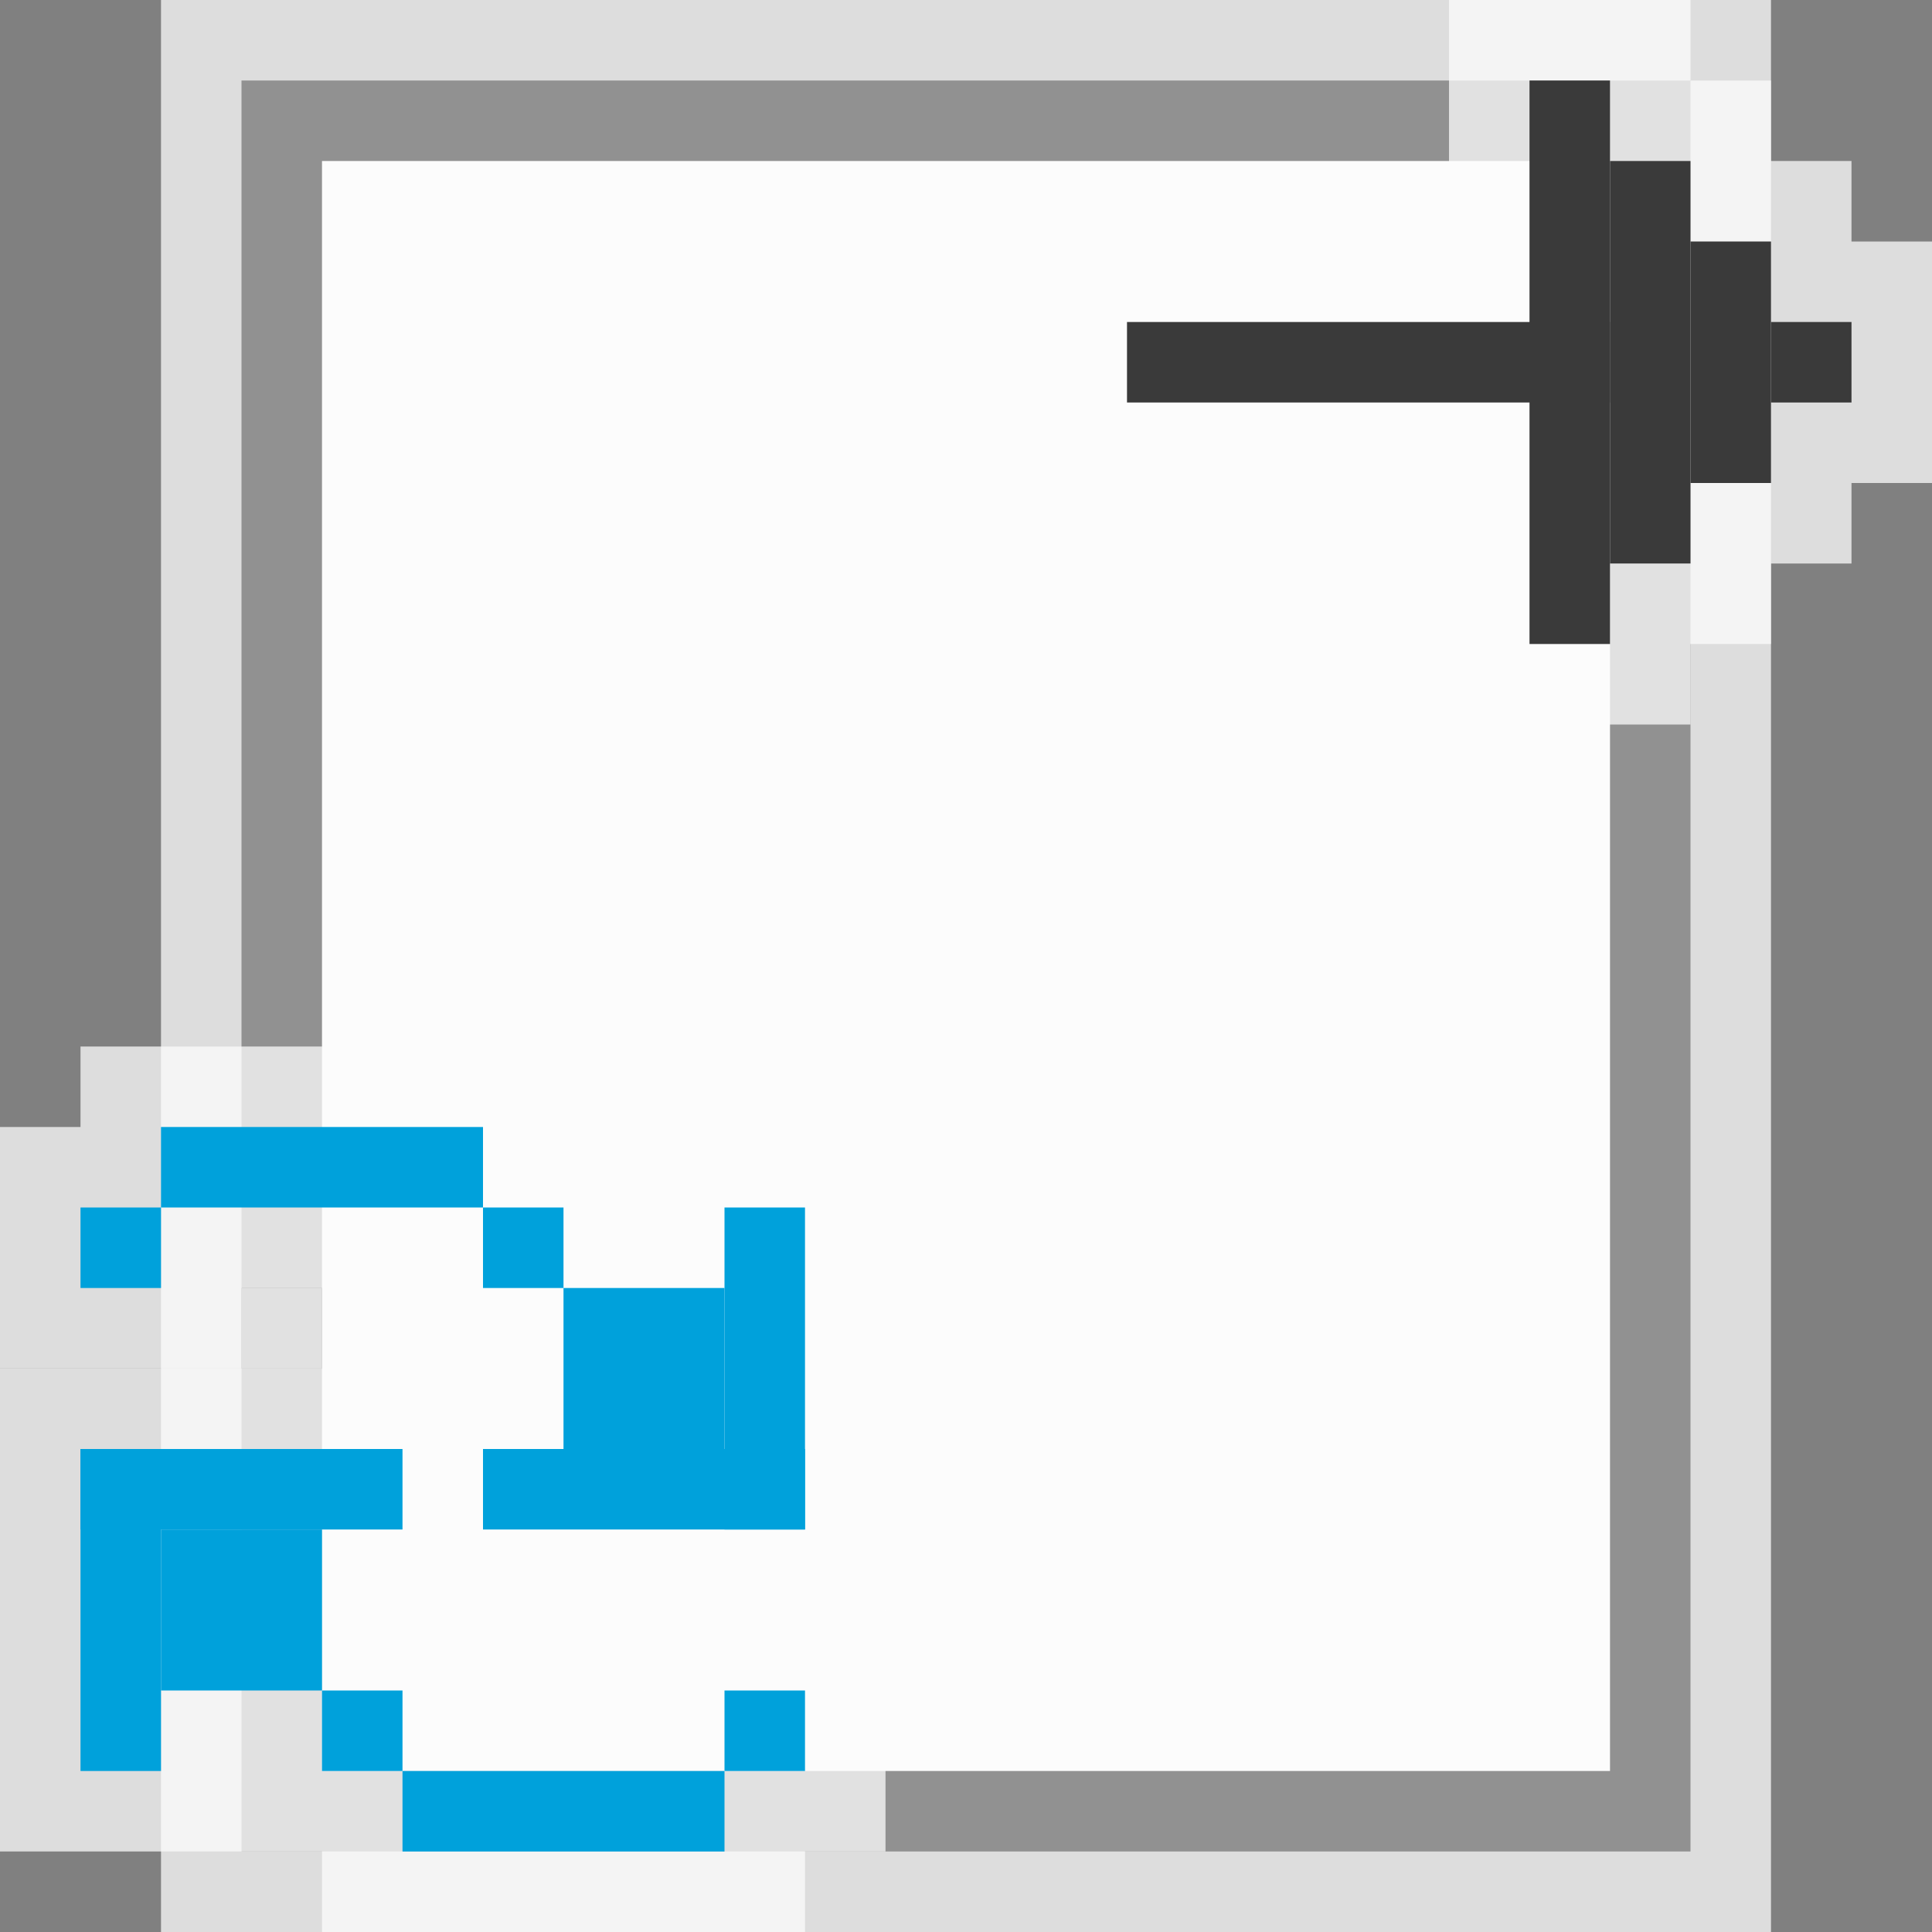 <svg width="24" height="24" viewBox="0 0 24 24" fill="none" xmlns="http://www.w3.org/2000/svg">
<rect x="0" y="0" width="24" height="24" fill="#808080" stroke="none"/>
<g clip-path="url(#clip0_1926_12965)">
<g clip-path="url(#clip1_1926_12965)">
<rect x="22" width="24" height="20" transform="rotate(90 22 0)" fill="#FCFCFC" fill-opacity="0.75"/>
<rect x="20.5" y="1.5" width="21" height="17" transform="rotate(90 20.5 1.5)" fill="#FCFCFC" stroke="#919191"/>
</g>
<g clip-path="url(#clip2_1926_12965)">
<g clip-path="url(#clip3_1926_12965)">
<path d="M1 14V13H7V14H11V20H5V16H3V17H0V14H1Z" fill="#FCFCFC" fill-opacity="0.75"/>
<rect x="1" y="15" width="1" height="1" fill="#00A1DB"/>
<rect x="6" y="15" width="1" height="1" fill="#00A1DB"/>
<rect x="2" y="14" width="4" height="1" fill="#00A1DB"/>
<rect x="7" y="16" width="2" height="2" fill="#00A1DB"/>
<rect x="9" y="15" width="1" height="4" fill="#00A1DB"/>
<rect x="6" y="18" width="4" height="1" fill="#00A1DB"/>
</g>
<g clip-path="url(#clip4_1926_12965)">
<path d="M10 23V24H4V23H0V17H6V21H8V20H11V23H10Z" fill="#FCFCFC" fill-opacity="0.75"/>
<rect x="10" y="22" width="1" height="1" transform="rotate(180 10 22)" fill="#00A1DB"/>
<rect x="5" y="22" width="1" height="1" transform="rotate(180 5 22)" fill="#00A1DB"/>
<rect x="9" y="23" width="4" height="1" transform="rotate(180 9 23)" fill="#00A1DB"/>
<rect x="4" y="21" width="2" height="2" transform="rotate(180 4 21)" fill="#00A1DB"/>
<rect x="2" y="22" width="1" height="4" transform="rotate(180 2 22)" fill="#00A1DB"/>
<rect x="5" y="19" width="4" height="1" transform="rotate(180 5 19)" fill="#00A1DB"/>
</g>
</g>
<g clip-path="url(#clip5_1926_12965)">
<path d="M21 1V0H18V3H13V6H18V9H21V8H22V7H23V6H24V3H23V2H22V1H21Z" fill="#FCFCFC" fill-opacity="0.75"/>
<rect width="6" height="1" transform="matrix(-1 0 0 1 20 4)" fill="#3A3A3A"/>
<rect width="7" height="1" transform="matrix(4.37114e-08 1 1 -4.37114e-08 19 1)" fill="#3A3A3A"/>
<rect width="5" height="1" transform="matrix(4.37114e-08 1 1 -4.37114e-08 20 2)" fill="#3A3A3A"/>
<rect width="3" height="1" transform="matrix(4.37114e-08 1 1 -4.37114e-08 21 3)" fill="#3A3A3A"/>
<rect width="1" height="1" transform="matrix(4.37114e-08 1 1 -4.37114e-08 22 4)" fill="#3A3A3A"/>
</g>
<rect x="3" y="16" width="1" height="1" fill="#FCFCFC" fill-opacity="0.75"/>
</g>
<defs>
<clipPath id="clip0_1926_12965">
<rect width="24" height="24" fill="white"/>
</clipPath>
<clipPath id="clip1_1926_12965">
<rect width="24" height="20" fill="white" transform="translate(22) rotate(90)"/>
</clipPath>
<clipPath id="clip2_1926_12965">
<rect width="11" height="11" fill="white" transform="translate(0 13)"/>
</clipPath>
<clipPath id="clip3_1926_12965">
<rect width="11" height="7" fill="white" transform="translate(0 13)"/>
</clipPath>
<clipPath id="clip4_1926_12965">
<rect width="11" height="7" fill="white" transform="matrix(-1 0 0 -1 11 24)"/>
</clipPath>
<clipPath id="clip5_1926_12965">
<rect width="11" height="9" fill="white" transform="matrix(-1 0 0 1 24 0)"/>
</clipPath>
</defs>
</svg>
